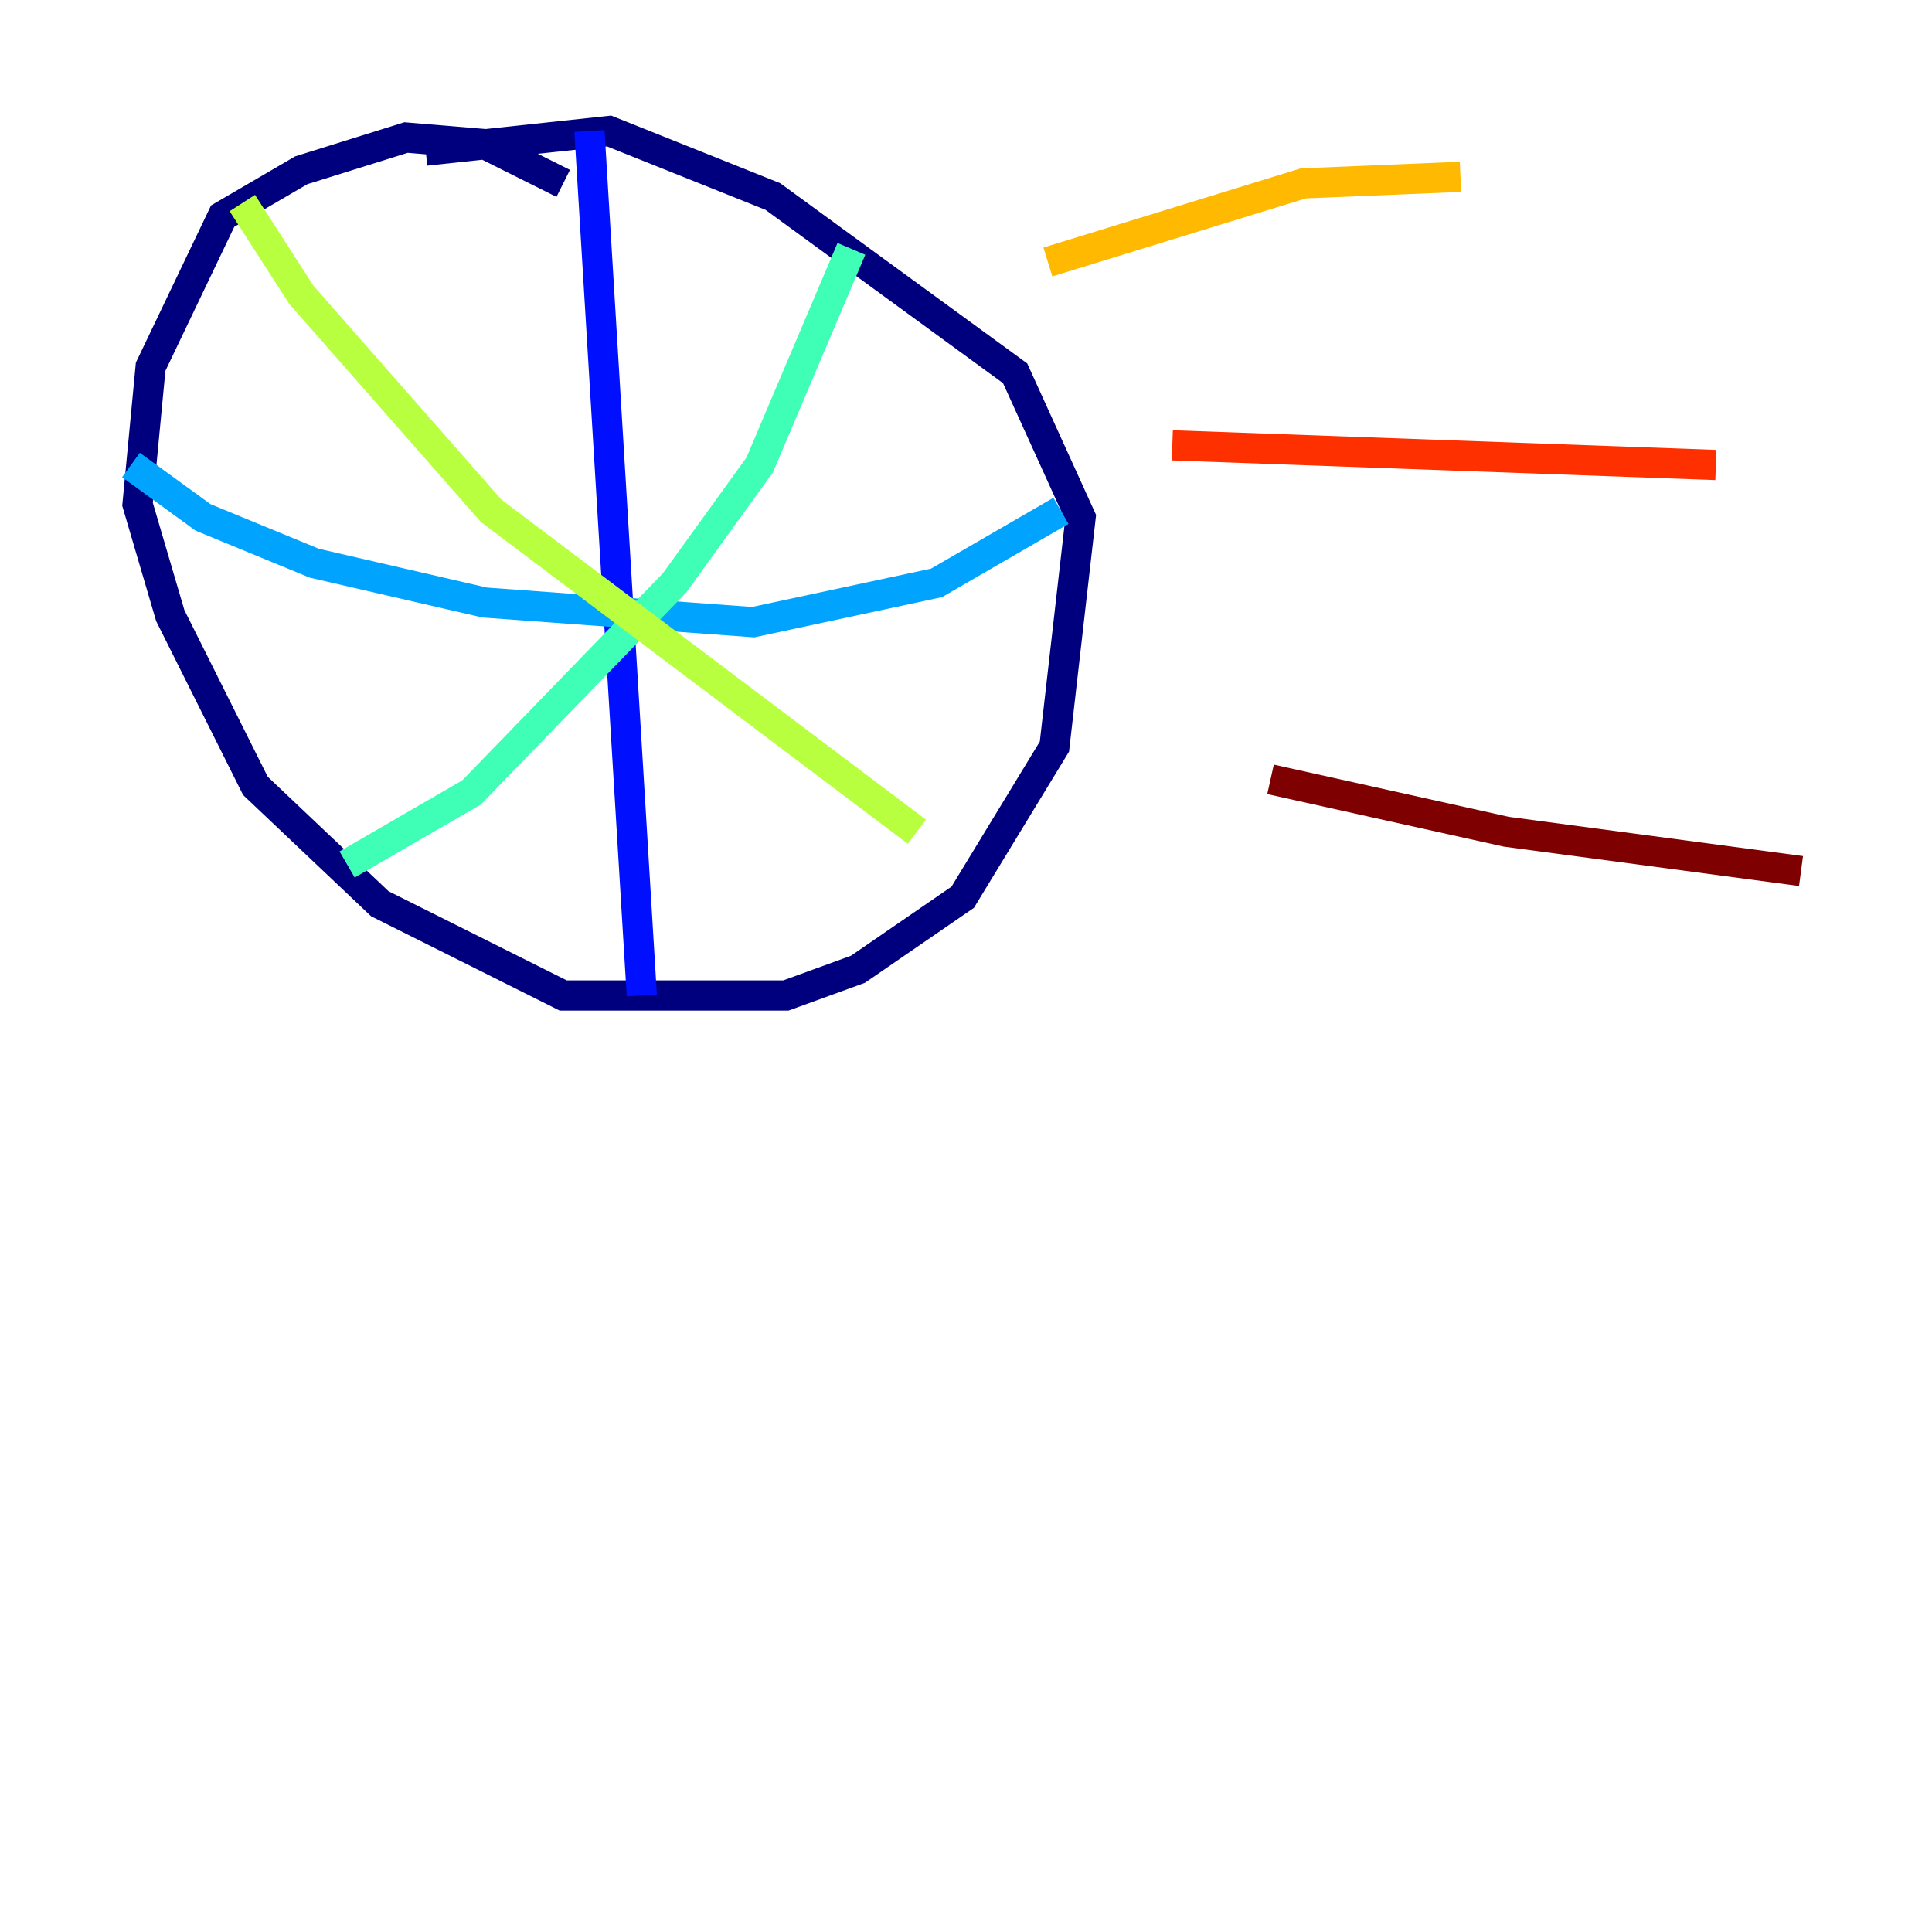<?xml version="1.0" encoding="utf-8" ?>
<svg baseProfile="tiny" height="128" version="1.2" viewBox="0,0,128,128" width="128" xmlns="http://www.w3.org/2000/svg" xmlns:ev="http://www.w3.org/2001/xml-events" xmlns:xlink="http://www.w3.org/1999/xlink"><defs /><polyline fill="none" points="37.315,12.149 32.108,9.546 26.902,9.112 19.959,11.281 14.752,14.319 9.98,24.298 9.112,33.41 11.281,40.786 16.922,52.068 25.166,59.878 37.315,65.953 52.068,65.953 56.841,64.217 63.783,59.444 69.858,49.464 71.593,34.278 67.254,24.732 51.2,13.017 40.352,8.678 28.203,9.98" stroke="#00007f" stroke-width="2" /><polyline fill="none" points="39.051,8.678 42.522,65.953" stroke="#0010ff" stroke-width="2" /><polyline fill="none" points="8.678,30.807 13.451,34.278 20.827,37.315 32.108,39.919 49.898,41.22 62.047,38.617 70.291,33.844" stroke="#00a4ff" stroke-width="2" /><polyline fill="none" points="56.407,16.488 50.332,30.807 44.691,38.617 31.241,52.502 22.997,57.275" stroke="#3fffb7" stroke-width="2" /><polyline fill="none" points="16.054,13.451 19.959,19.525 32.542,33.844 60.746,55.105" stroke="#b7ff3f" stroke-width="2" /><polyline fill="none" points="69.424,17.356 86.346,12.149 96.759,11.715" stroke="#ffb900" stroke-width="2" /><polyline fill="none" points="77.668,29.505 113.681,30.807" stroke="#ff3000" stroke-width="2" /><polyline fill="none" points="84.176,51.634 99.797,55.105 119.322,57.709" stroke="#7f0000" stroke-width="2" /></svg>